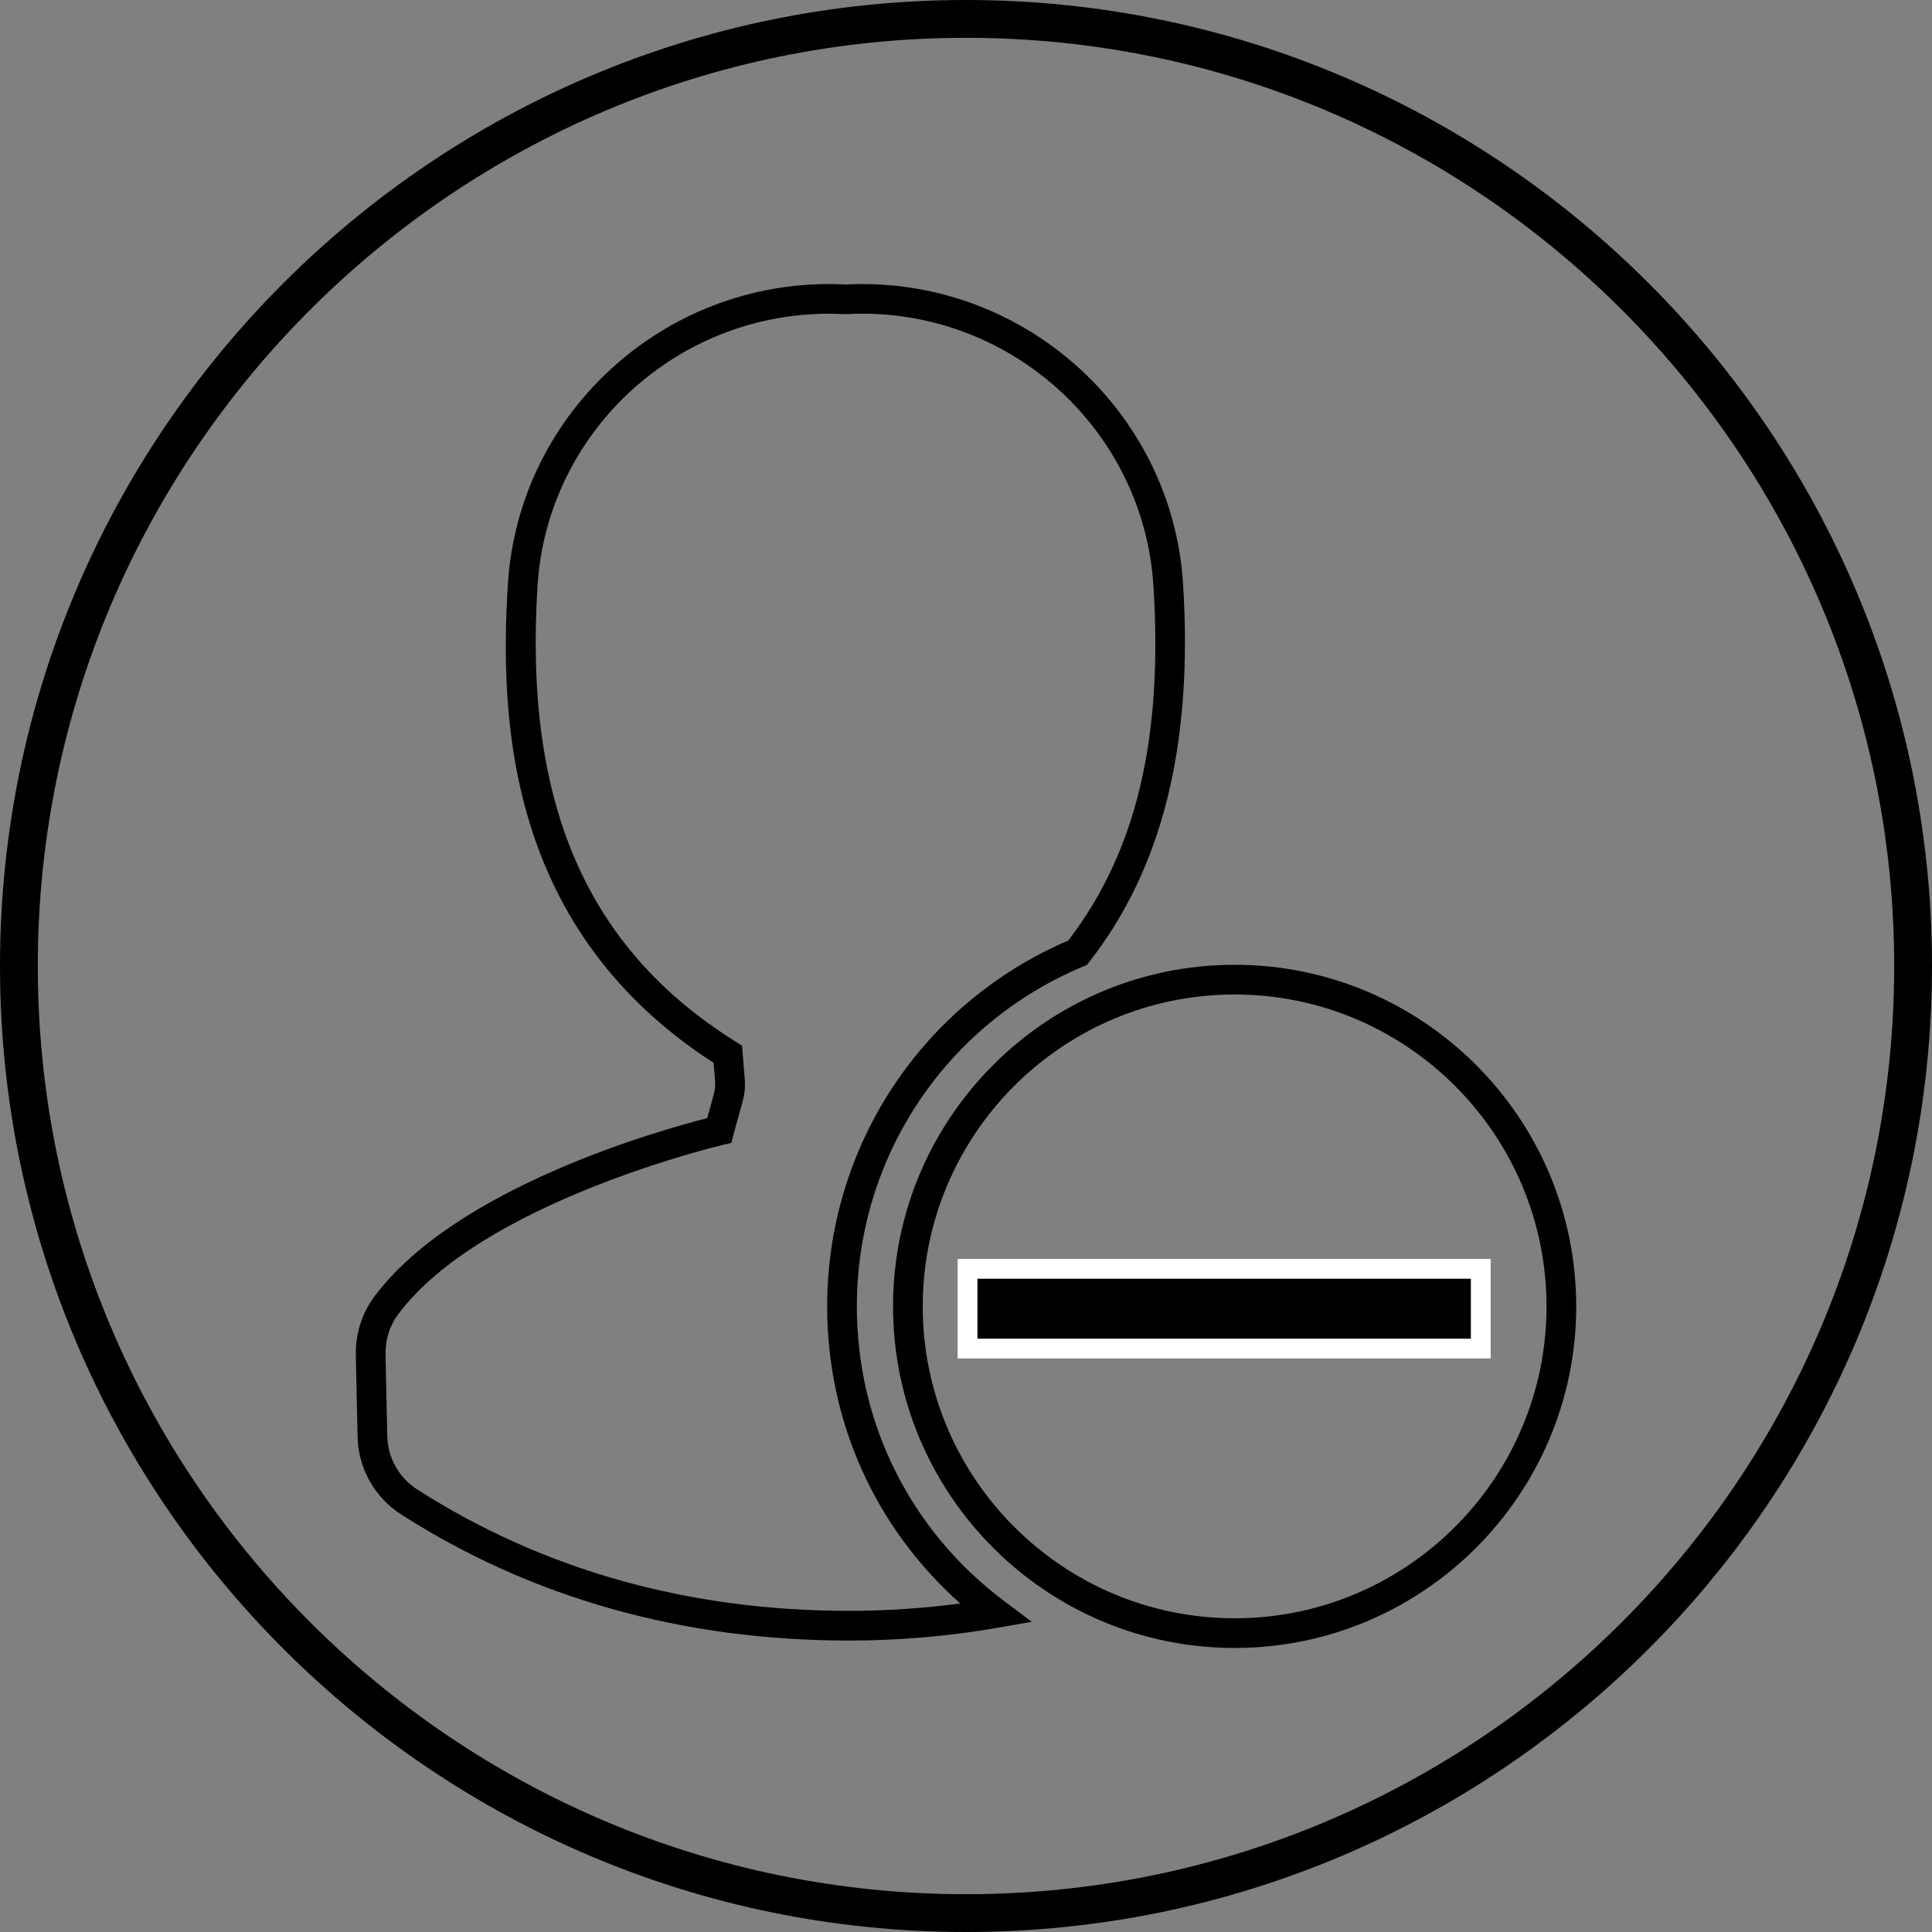 <?xml version="1.0" encoding="utf-8"?>
<!-- Generator: Adobe Illustrator 17.0.0, SVG Export Plug-In . SVG Version: 6.00 Build 0)  -->
<!DOCTYPE svg PUBLIC "-//W3C//DTD SVG 1.1//EN" "http://www.w3.org/Graphics/SVG/1.1/DTD/svg11.dtd">
<svg version="1.1" id="图层_1" xmlns="http://www.w3.org/2000/svg" xmlns:xlink="http://www.w3.org/1999/xlink" x="0px" y="0px"
	 width="195.199px" height="195.199px" viewBox="0 0 195.199 195.199" enable-background="new 0 0 195.199 195.199"
	 xml:space="preserve">
<rect x="0" y="0" width="195.199" height="195.199" fill="#808080" stroke="none"/>
<g>
	<g>
		<g>
			<g>
				<path d="M97.599,195.199C43.783,195.199,0,151.416,0,97.599S43.783,0,97.599,0s97.599,43.783,97.599,97.599
					S151.416,195.199,97.599,195.199z M97.599,3.82c-51.71,0-93.78,42.07-93.78,93.78s42.07,93.78,93.78,93.78
					s93.78-42.07,93.78-93.78S149.309,3.82,97.599,3.82z"/>
			</g>
		</g>
	</g>
	<g>
		<path d="M124.74,166.502c-19.03,0-34.512-15.481-34.512-34.512s15.482-34.513,34.512-34.513s34.512,15.482,34.512,34.513
			S143.77,166.502,124.74,166.502z M124.74,100.478c-17.376,0-31.512,14.137-31.512,31.513s14.136,31.512,31.512,31.512
			s31.512-14.136,31.512-31.512S142.116,100.478,124.74,100.478z"/>
		<path d="M85.771,165.752c-16.792,0-32.003-4.279-45.211-12.72c-2.708-1.73-4.364-4.671-4.432-7.863l-0.178-8.239
			c-0.045-2.124,0.599-4.202,1.814-5.852c8.195-11.122,29.071-16.932,33.686-18.104c0.155-0.568,0.286-1.032,0.396-1.419
			c0.471-1.669,0.471-1.669,0.336-3.197c-0.024-0.278-0.053-0.599-0.083-0.976C51.575,94.13,50.399,73.444,51.317,58.975
			c1.113-17.528,16.27-31.129,34.104-30.235c0.565-0.028,1.123-0.042,1.678-0.042c17.107,0,31.353,13.3,32.43,30.278
			c1.03,16.233-2.067,28.729-9.468,38.202l-0.241,0.31l-0.362,0.151c-13.903,5.806-22.887,19.291-22.887,34.352
			c0,11.823,5.432,22.68,14.903,29.786l2.773,2.081l-3.416,0.597C95.896,165.316,90.829,165.752,85.771,165.752z M83.747,31.697
			c-15.529,0-28.458,12.065-29.436,27.468c-1.397,22.015,4.965,36.658,20.021,46.083l0.645,0.403l0.056,0.759
			c0.052,0.705,0.1,1.248,0.138,1.685c0.174,1.979,0.154,2.18-0.438,4.276c-0.157,0.555-0.359,1.27-0.615,2.234l-0.231,0.872
			l-0.878,0.204c-0.244,0.057-24.444,5.797-32.829,17.176c-0.824,1.119-1.261,2.542-1.23,4.008l0.178,8.239
			c0.047,2.19,1.187,4.21,3.049,5.4c12.718,8.126,27.386,12.247,43.596,12.247c3.765,0,7.534-0.251,11.246-0.746
			c-8.586-7.629-13.447-18.391-13.447-30.017c0-16.143,9.548-30.607,24.362-36.964c6.851-8.945,9.585-20.355,8.602-35.861
			c-1.009-15.903-14.778-28.261-30.957-27.429l-0.229,0.004C84.76,31.709,84.251,31.697,83.747,31.697z"/>
		<rect x="97.754" y="128.195" stroke="#FFFFFF" stroke-width="2" stroke-miterlimit="10" width="51.854" height="8.061"/>
	</g>
</g>
</svg>
